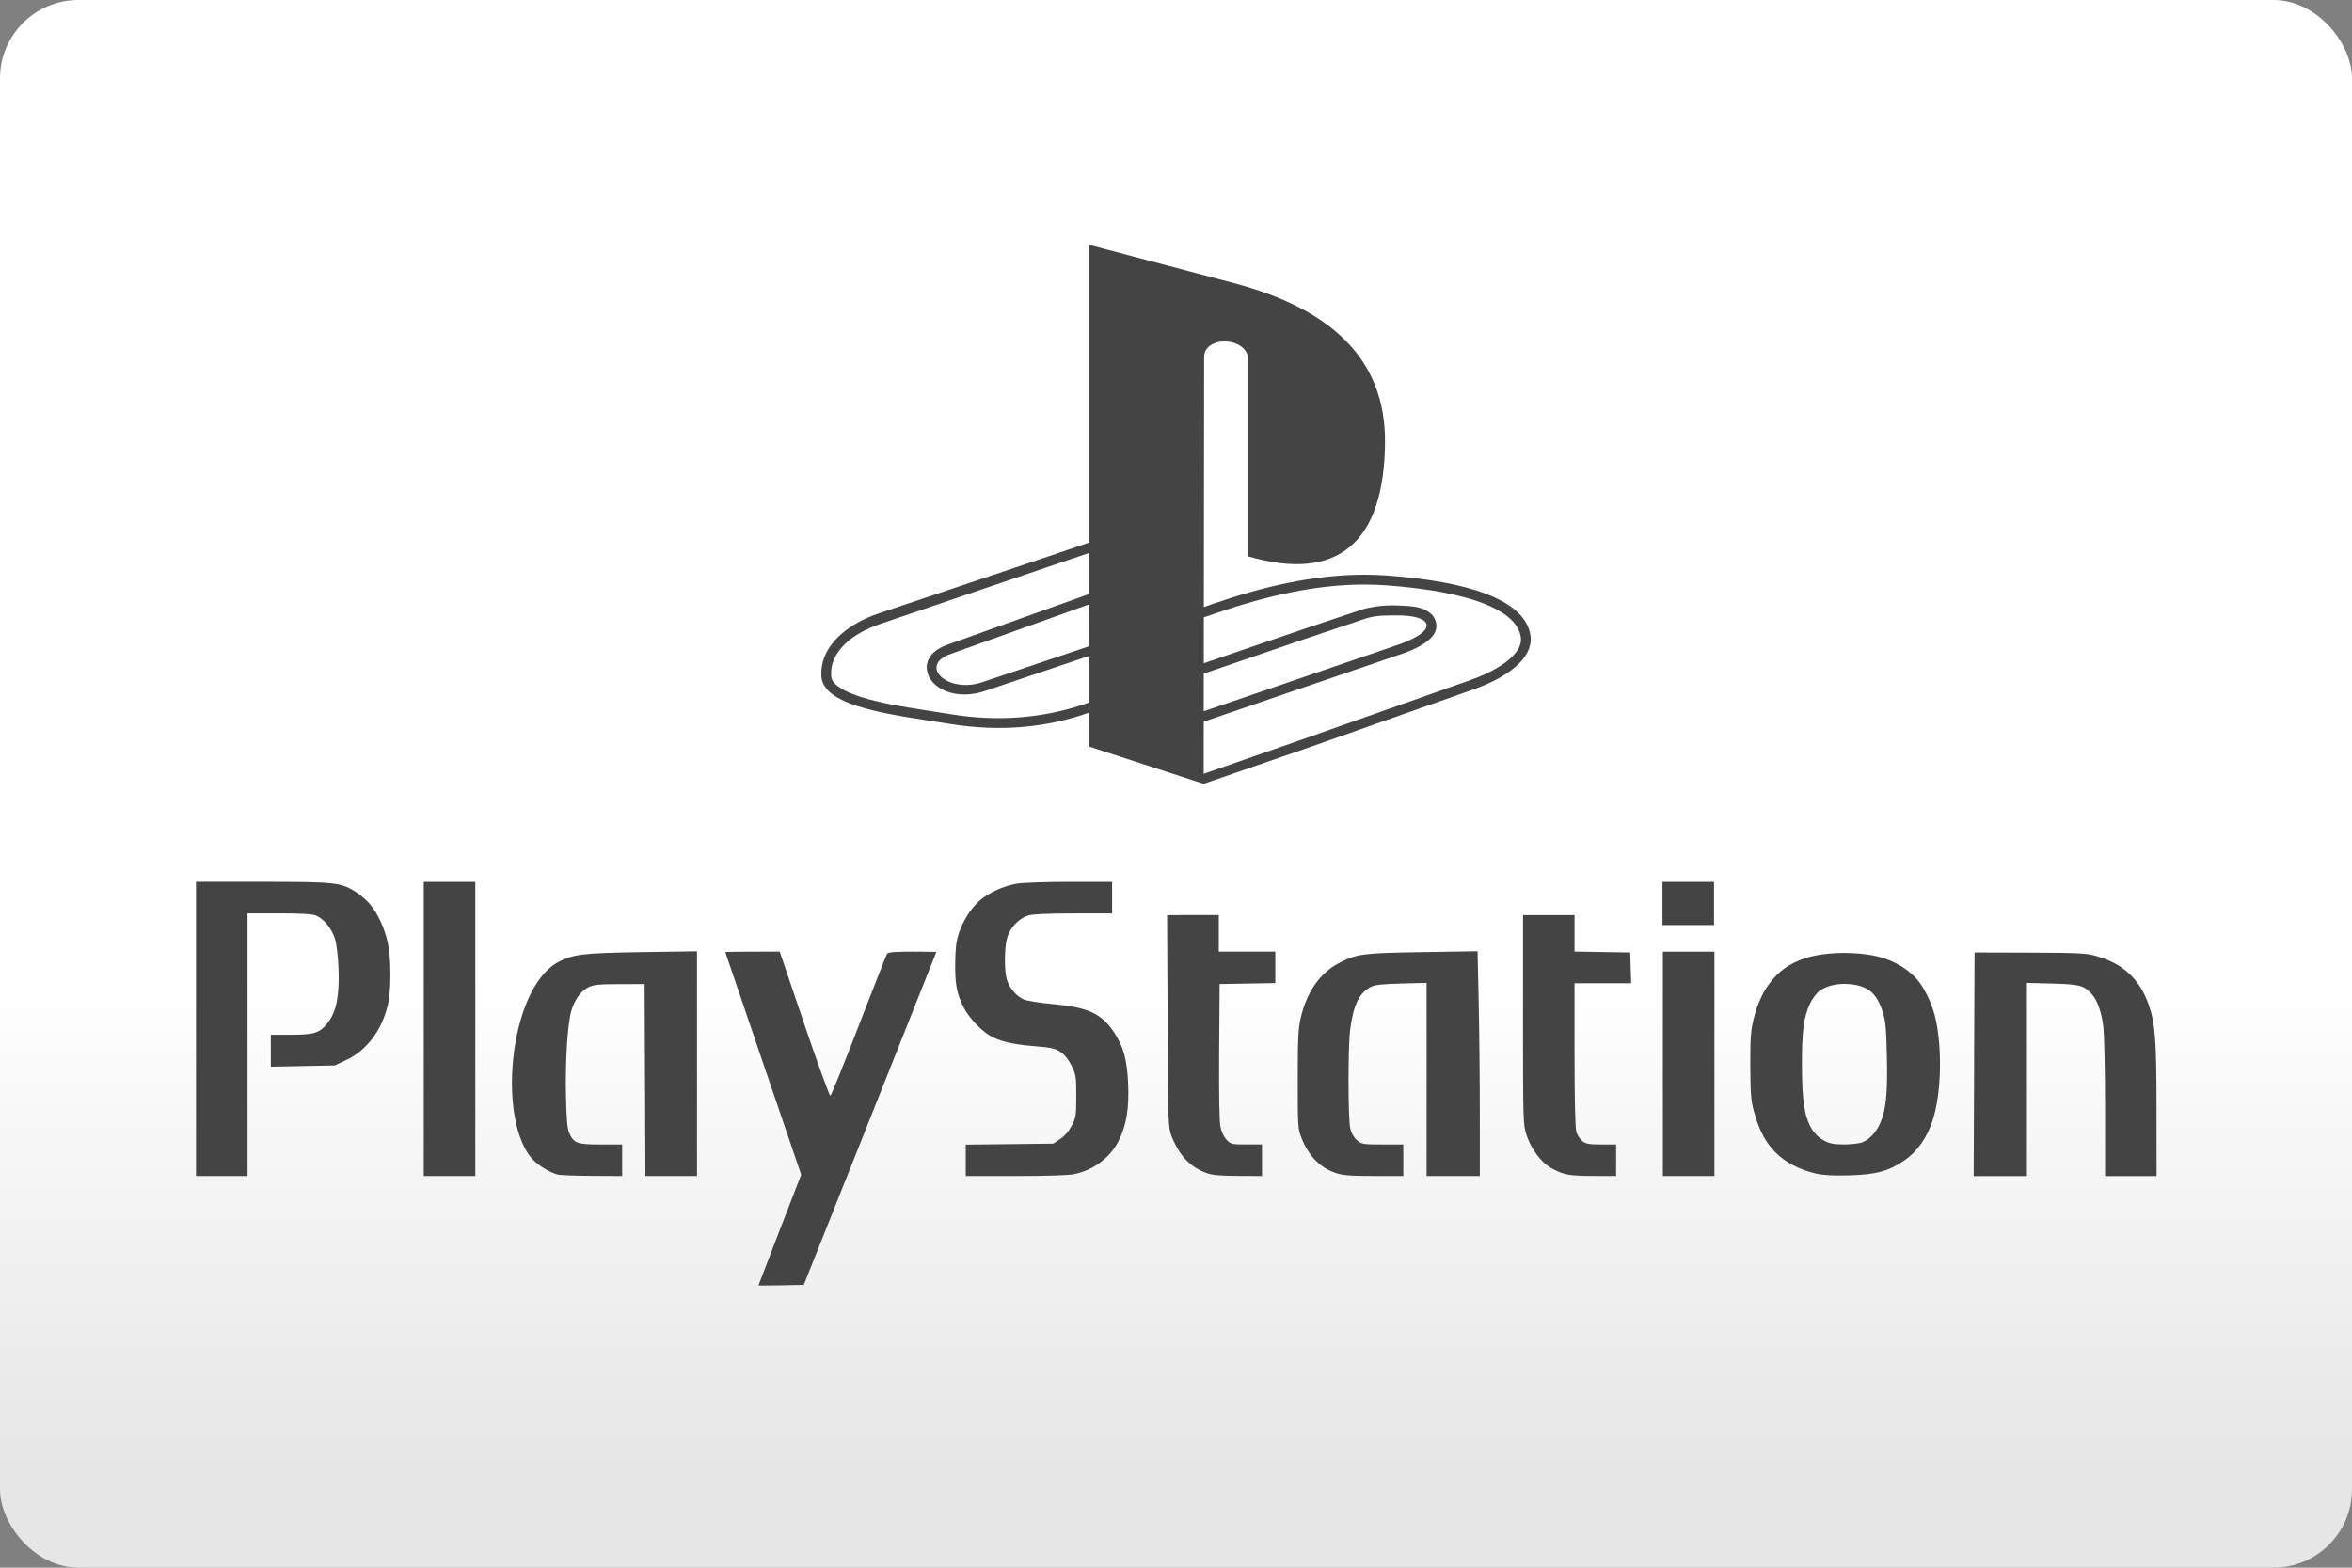 <svg width="480" height="320" version="1.1" viewBox="0 0 480 320" xmlns="http://www.w3.org/2000/svg"><rect x="0" y="0" width="480" height="320" fill="#808080" stroke="none"/><defs><linearGradient id="a" x2="0" y1="200" y2="300" gradientUnits="userSpaceOnUse"><stop stop-color="#fff" offset="0"/><stop stop-color="#e6e6e6" offset="1"/></linearGradient></defs><rect width="480" height="320" ry="16" fill="url(#a)"/><path d="m40 180v60.05h10.52v-53.61h6.456c4.656 0 6.758 0.125 7.549 0.456 1.561 0.652 3.169 2.64 3.827 4.718 0.345 1.093 0.63 3.458 0.732 6.086 0.209 5.379-0.415 8.721-2.057 10.89-1.713 2.263-2.761 2.62-7.602 2.62h-4.156v6.519l13.06-0.253 2.311-1.093c4.222-1.991 7.287-6.065 8.524-11.31 0.691-2.931 0.68-9.483-0.022-12.63-0.674-3.022-2.078-6.067-3.657-7.91-0.661-0.77-1.938-1.876-2.831-2.45-3.061-1.964-4.24-2.088-19.16-2.088zm46.48 0v60.05h10.52v-60.05h-5.259zm131.9 0c-4.711 1e-3 -9.558 0.167-10.77 0.361-2.738 0.436-5.93 1.884-7.74 3.519-1.824 1.648-3.377 4.122-4.22 6.722-0.524 1.616-0.689 3.088-0.71 6.192-0.03 4.282 0.33 6.107 1.802 8.99 0.956 1.877 3.508 4.585 5.259 5.598 2.034 1.179 4.635 1.804 9.109 2.162 3.402 0.276 4.196 0.445 5.302 1.178 0.87 0.575 1.632 1.516 2.279 2.829 0.907 1.848 0.958 2.236 0.954 6.213-4e-3 3.967-0.059 4.358-0.935 6.023-0.591 1.131-1.446 2.121-2.34 2.716l-1.413 0.934-8.937 0.107-8.927 0.096v6.414h10.16c6.179 0 10.87-0.152 11.96-0.383 4.158-0.875 7.618-3.569 9.298-7.241 1.414-3.092 1.914-6.271 1.728-11.04-0.196-5.026-0.939-7.765-2.947-10.77-2.496-3.731-5.285-5.011-12.37-5.66-2.622-0.24-5.308-0.663-5.969-0.944-1.459-0.618-2.823-2.173-3.424-3.901-0.593-1.704-0.586-6.639 0.022-8.724 0.595-2.059 2.406-3.956 4.316-4.528 0.922-0.278 4.02-0.413 9.235-0.413h7.856v-6.45h-8.568zm120.9 0v8.822h10.52v-8.822h-5.259zm-101.1 6.786 0.109 21.63c0.094 21.29 0.11 21.66 0.838 23.59 0.408 1.078 1.281 2.693 1.938 3.593 1.35 1.837 3.103 3.125 5.323 3.901 1.068 0.375 2.883 0.52 6.329 0.532l4.836 0.021v-6.446h-3.159c-3.007 0-3.204-0.041-4.061-0.934-0.53-0.552-1.05-1.631-1.26-2.63-0.231-1.078-0.327-6.686-0.267-15.44l0.096-13.74 11.37-0.192v-6.425h-11.54v-7.463h-5.27zm72.64 0v21.36c0 20.66 0.024 21.44 0.701 23.5 0.805 2.451 2.44 4.876 4.22 6.234 0.678 0.52 2.024 1.217 2.988 1.547 1.345 0.464 2.849 0.607 6.425 0.616l4.664 0.011v-6.446h-3.011c-2.515 0-3.152-0.108-3.89-0.691-0.487-0.381-1.04-1.258-1.232-1.949-0.214-0.772-0.351-6.872-0.351-15.77v-14.5h11.56l-0.098-3.138-0.096-3.139-5.683-0.094-5.679-0.097v-7.442h-5.259zm-9.277 7.378-11.23 0.182c-12.07 0.186-13.32 0.334-16.87 2.131-3.965 2.009-6.729 5.91-7.982 11.26-0.524 2.231-0.616 4.153-0.616 12.64 0 9.633 0.028 10.08 0.774 11.93 1.504 3.717 3.743 6.012 6.966 7.124 1.421 0.492 2.903 0.605 7.783 0.614l6.023 0.013v-6.448h-4.22c-3.995 0-4.267-0.049-5.217-0.849-0.628-0.528-1.14-1.409-1.378-2.355-0.473-1.871-0.496-16.63-0.033-20.21 0.659-5.077 1.802-7.458 4.189-8.737 0.821-0.438 2.24-0.595 6.236-0.699l5.174-0.138v39.43h10.86v-12.67c0-6.966-0.109-17.29-0.235-22.94zm-159.3 0.011-11.28 0.169c-12.26 0.189-14.02 0.413-17.37 2.205-9.891 5.997-12.1 32.51-4.803 40.2 1.223 1.244 3.253 2.472 4.95 2.989 0.467 0.144 3.633 0.27 7.04 0.284l6.191 0.033v-6.443h-4.336c-4.891 0-5.535-0.231-6.456-2.332-0.412-0.936-0.573-2.778-0.678-7.74-0.152-7.051 0.338-14.7 1.102-17.24 0.686-2.28 1.963-4.032 3.466-4.77 1.098-0.538 2.107-0.64 6.393-0.647l5.088-0.011 0.086 19.59 0.086 19.59h10.52v-22.94zm11.32 0.074c-3.056 0-5.552 0.039-5.545 0.086 4e-3 0.047 3.492 10.29 7.75 22.76l7.74 22.69-4.359 11.24c-2.395 6.186-4.358 11.29-4.358 11.34 0 0.052 2.08 0.052 4.623 0l4.624-0.096 13.52-33.93c7.439-18.66 13.53-33.96 13.53-34.01 2e-3 -0.047-2.194-0.086-4.889-0.086-3.553 0-4.974 0.118-5.163 0.426-0.143 0.233-2.742 6.829-5.767 14.66-3.024 7.832-5.633 14.29-5.808 14.34-0.177 0.059-2.58-6.54-5.331-14.66l-5.006-14.77zm185.8 0v45.8h10.52v-45.8h-5.259zm63.61 0.169-0.098 22.82h0.011l-0.096 22.82h10.87v-39.43l5.174 0.139c5.492 0.143 6.409 0.372 7.952 2.024 1.209 1.294 2.073 3.652 2.458 6.72 0.199 1.606 0.363 8.979 0.363 16.71v13.84h10.51l-0.011-13.49c-2e-3 -14.3-0.253-17.7-1.631-21.58-1.876-5.274-5.327-8.401-10.94-9.924-1.857-0.504-3.841-0.592-13.37-0.616zm-26.59 0.096c-2.966 0-5.922 0.373-8.046 1.103-2.827 0.973-4.603 2.111-6.385 4.092-1.933 2.15-3.333 5.061-4.154 8.62-0.501 2.181-0.622 4.013-0.591 9.329 0.026 5.593 0.139 7.023 0.742 9.236 1.022 3.753 2.359 6.28 4.389 8.334 2 2.023 4.955 3.572 8.283 4.327 1.497 0.338 3.572 0.446 6.744 0.36 5.467-0.146 8.068-0.85 11.26-3.031 2.675-1.828 4.697-4.714 5.843-8.345 1.639-5.184 1.927-13.73 0.669-20.04-0.612-3.064-2.098-6.386-3.755-8.408-1.557-1.901-4.108-3.567-6.837-4.474-2.207-0.732-5.194-1.104-8.16-1.104zm0.128 6.319c1.539 0 3.082 0.297 4.293 0.911 1.58 0.802 2.573 2.196 3.435 4.834 0.565 1.725 0.706 3.296 0.838 9.002 0.173 7.453-0.169 10.96-1.326 13.61-0.815 1.871-2.134 3.325-3.584 3.944-0.62 0.265-2.25 0.466-3.763 0.466-2.145 0-2.968-0.152-4.167-0.783-0.941-0.499-1.851-1.352-2.438-2.301-1.533-2.474-2.038-5.718-2.059-13.03-0.017-6.959 0.342-9.756 1.625-12.59 0.434-0.96 1.311-2.132 1.961-2.63 1.236-0.943 3.204-1.44 5.184-1.44z" fill="#444"/><path d="m222.3 152.4 23.34 7.592 20.59-7.109 34.07-12.01c9.115-3.18 12.91-7.547 11.96-11.63-1.518-6.833-12.43-10.54-29.23-11.77-1.506-0.107-3.009-0.159-4.51-0.16-10.5-9e-3 -20.85 2.462-30.98 5.947l-1.857 0.654 0.057-51.05c0-4.462 9.014-4.18 9.016 0.662v40.05c18.31 5.315 27.71-2.845 27.9-23.16 0.189-17.46-11.48-27.43-30.55-32.55l-29.8-7.879-1e-3 60.75-9.201 3.125-33.89 11.39c-6.168 2.09-11.96 6.549-11.58 12.81 0.38 6.358 14.9 7.88 26.1 9.682 10.44 1.707 19.93 0.758 28.57-2.295zm1.5e-4 -39.54v8.379l-23.74 8.5-5.32 1.902h-4e-3c-1.975 0.717-3.477 1.861-3.967 3.57-0.49 1.71 0.341 3.41 1.504 4.461 2.326 2.101 6.248 2.757 10.42 1.311l21.1-7.098v9.496l-1.732 0.594c-7.971 2.575-16.91 3.383-26.52 1.812-5.647-0.908-12.04-1.747-16.89-3.086-2.428-0.67-4.462-1.48-5.748-2.342-1.286-0.861-1.729-1.561-1.779-2.398v-2e-3c-0.152-2.491 0.868-4.565 2.746-6.434 1.877-1.867 4.628-3.285 7.488-4.238l33.37-11.35zm23.37 22.52 0.01-9.371 2.517-0.852c10.01-3.443 20.14-5.844 30.32-5.836l-5.5e-4 -1.5e-4c1.453 1e-3 2.908 0.051 4.365 0.154 8.284 0.609 15.06 1.844 19.77 3.658 4.708 1.815 7.095 4.05 7.653 6.561 0.308 1.323-0.041 2.643-1.663 4.305-1.591 1.63-4.47 3.369-8.623 4.845l-34.45 12.16-19.92 6.949 0.012-10.65 32.58-11.15 0.012 2e-3 6.531-2.244 6e-3 -2e-3c3.193-1.016 5.337-2.013 6.775-3.258 0.72-0.623 1.34-1.355 1.539-2.416 0.2-1.061-0.315-2.257-1.012-2.898-1.394-1.283-3.144-1.552-5.438-1.684-2.293-0.131-5.043-0.228-8.512 0.701l-11.85 3.97zm-23.37-3.477-10.73 3.611-11.01 3.703c-7.118 2.469-13.19-3.321-6.643-5.697l5.316-1.9 23.06-8.262zm56.27-5.596c2.355-0.792 4.501-0.658 6.287-0.688 7.74-0.127 9.258 3.222-0.688 6.385l-6.064 2.084-0.01-2e-3 -32.44 11.1 0.01-7.691 20.75-7.103z" fill="#444"/></svg>
